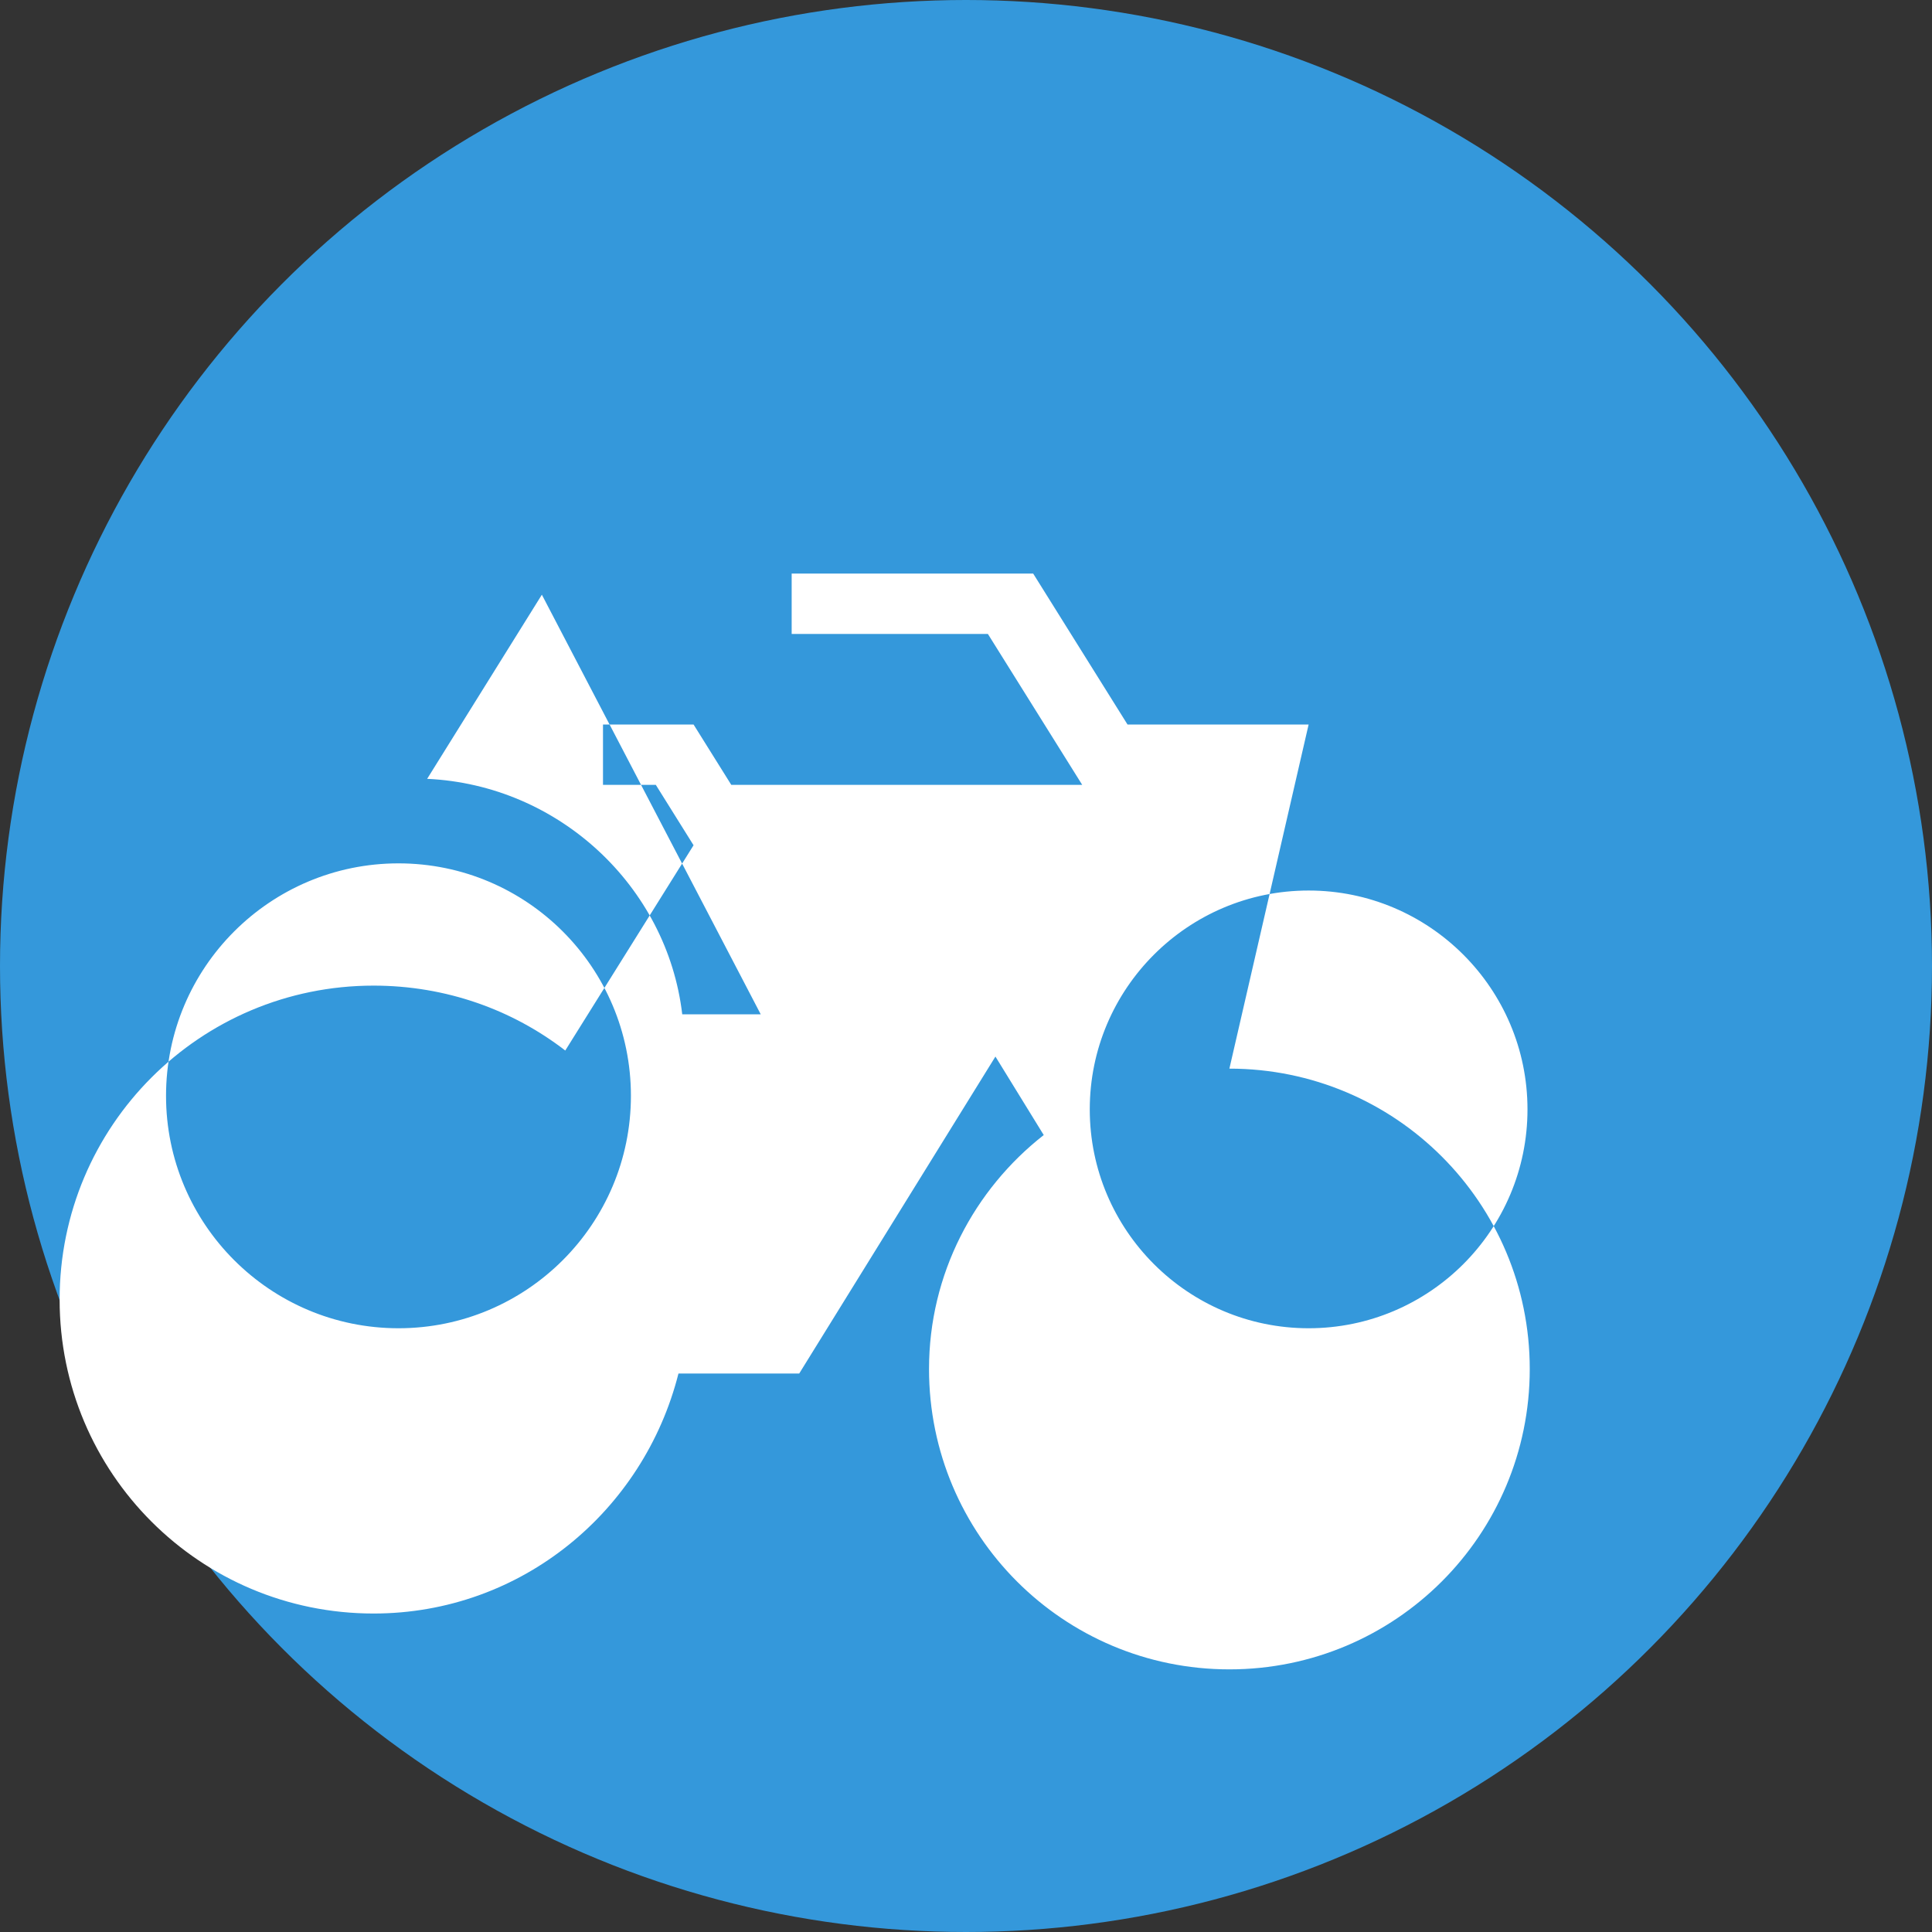<?xml version="1.0" encoding="UTF-8"?>
<svg width="512" height="512" viewBox="0 0 512 512" xmlns="http://www.w3.org/2000/svg">
    <rect x="0" y="0" width="512" height="512" fill="#333333" stroke="none"/>
    <style>
        circle { fill: #3498db; }
        path { fill: #ffffff; }
    </style>
    <circle cx="256" cy="256" r="256"/>
    <path d="M346.8 192h-48l-25-40h-64v16h52l25 40h-93l-10-16h-24v16h14l10 16-34 54.4c-14-10.8-31.6-17.2-50.8-17.2-46 0-83.2 37.2-83.2 83.2s37.2 83.2 83.2 83.2c39.2 0 71.6-27.2 80.8-63.6h32l52-84 12.8 20.8c-18.4 14.4-30.4 36.8-30.4 62 0 44 35.6 79.6 79.6 79.6s79.6-35.6 79.6-79.6-35.6-79.6-79.6-79.6zm-241.2 160c-34 0-61.6-27.6-61.6-61.6s27.6-61.6 61.6-61.6 61.6 27.6 61.6 61.6-27.6 61.6-61.6 61.6zm96-83.2h-20.8c-4-34-32.8-60.8-67.6-62.4l30.4-48.8 58 111.2zm145.2 83.2c-32 0-58-26-58-58s26-58 58-58 58 26 58 58-26 58-58 58z"/>
</svg>
